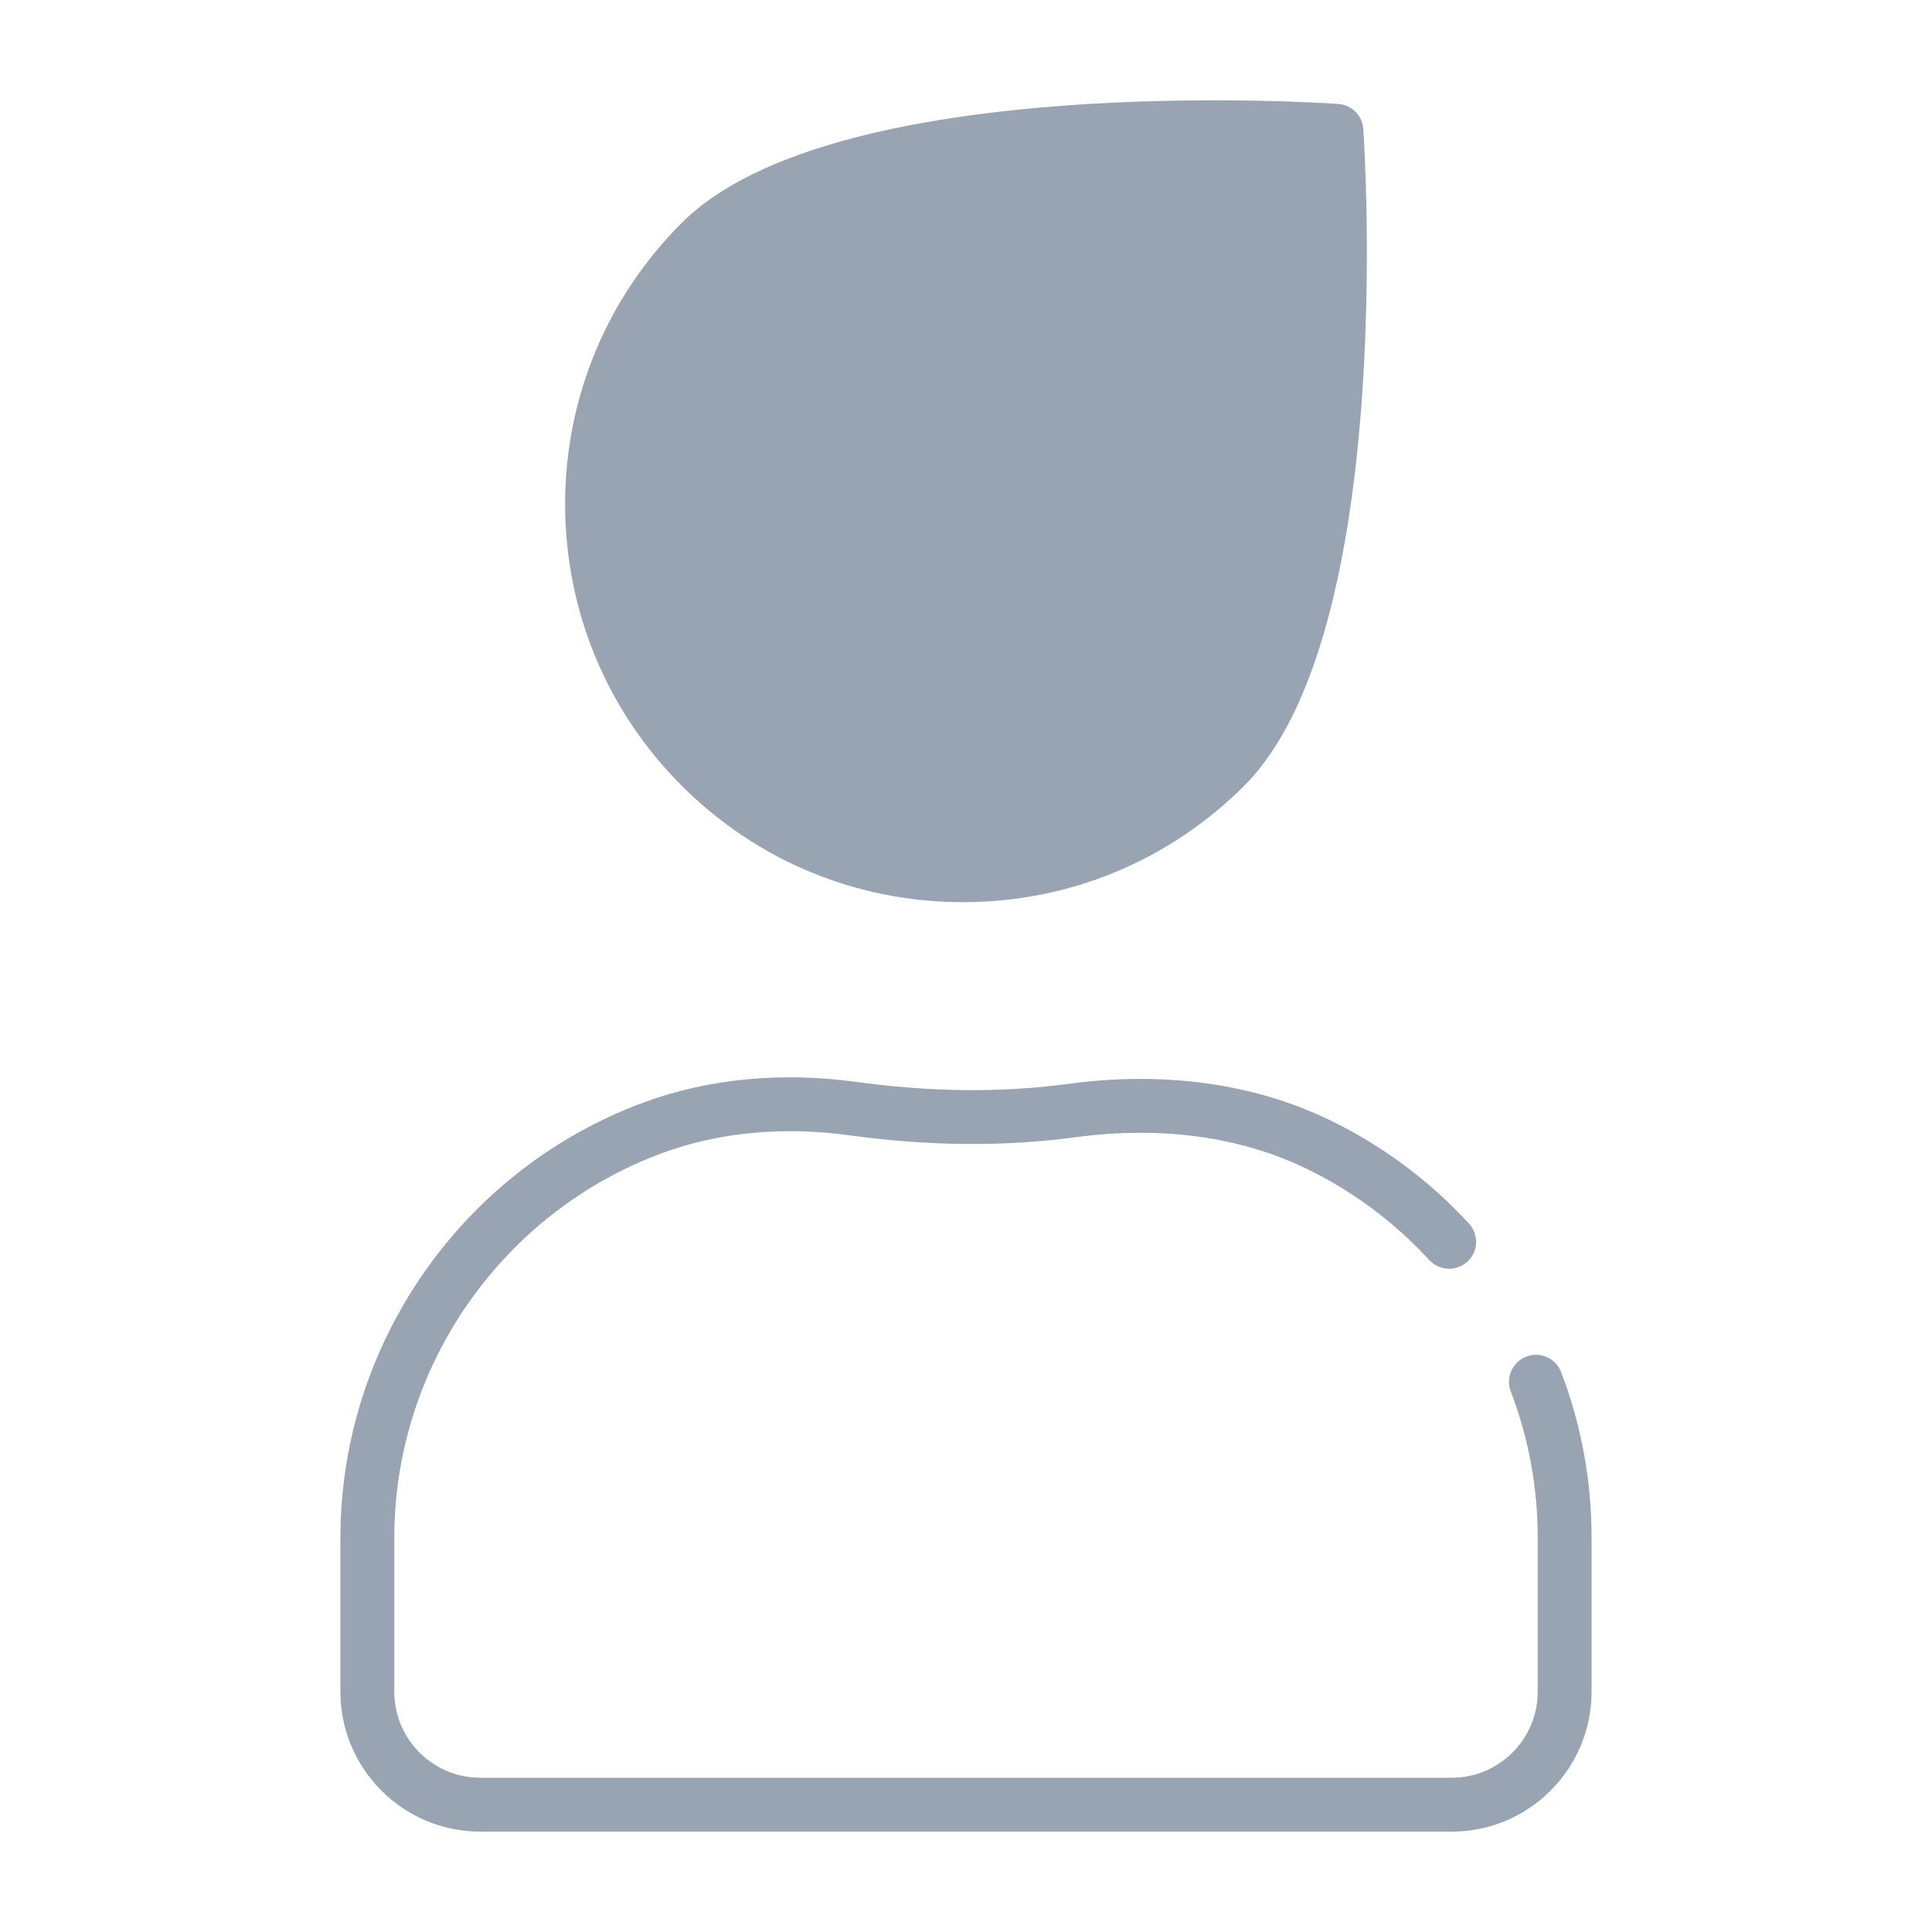 <svg width="24" height="24" viewBox="0 0 24 24" fill="none" xmlns="http://www.w3.org/2000/svg">
<path d="M15.457 9.76C14.524 10.693 13.283 11.207 11.964 11.207C11.961 11.207 11.961 11.207 11.961 11.207C10.642 11.207 9.401 10.693 8.468 9.76C7.535 8.825 7.022 7.586 7.02 6.265C7.02 4.945 7.535 3.704 8.468 2.769C10.352 0.885 16.37 1.273 16.625 1.291C16.792 1.303 16.924 1.436 16.935 1.602C16.953 1.858 17.341 7.874 15.457 9.76Z" fill="#98A4B2"/>
<path d="M4.229 19.101V21.016C4.229 21.974 5.008 22.753 5.966 22.753H18.034C18.992 22.753 19.771 21.974 19.771 21.016V19.101C19.771 18.393 19.644 17.701 19.393 17.045C19.327 16.872 19.134 16.786 18.961 16.852C18.788 16.918 18.701 17.112 18.767 17.284C18.989 17.864 19.102 18.475 19.102 19.101V21.016C19.102 21.605 18.622 22.084 18.034 22.084H5.966C5.377 22.084 4.898 21.605 4.898 21.016V19.101C4.898 16.971 6.242 15.049 8.242 14.318C8.932 14.066 9.726 13.991 10.54 14.102C11.544 14.239 12.47 14.247 13.37 14.126C14.418 13.986 15.402 14.119 16.217 14.512C16.799 14.792 17.316 15.176 17.755 15.653C17.881 15.789 18.093 15.797 18.229 15.672C18.365 15.547 18.373 15.335 18.248 15.199C17.751 14.66 17.166 14.226 16.508 13.909C15.574 13.459 14.459 13.305 13.281 13.463C12.441 13.576 11.574 13.568 10.631 13.439C9.71 13.313 8.805 13.4 8.013 13.689C5.749 14.516 4.229 16.691 4.229 19.101Z" fill="#98A4B2"/>
</svg>
